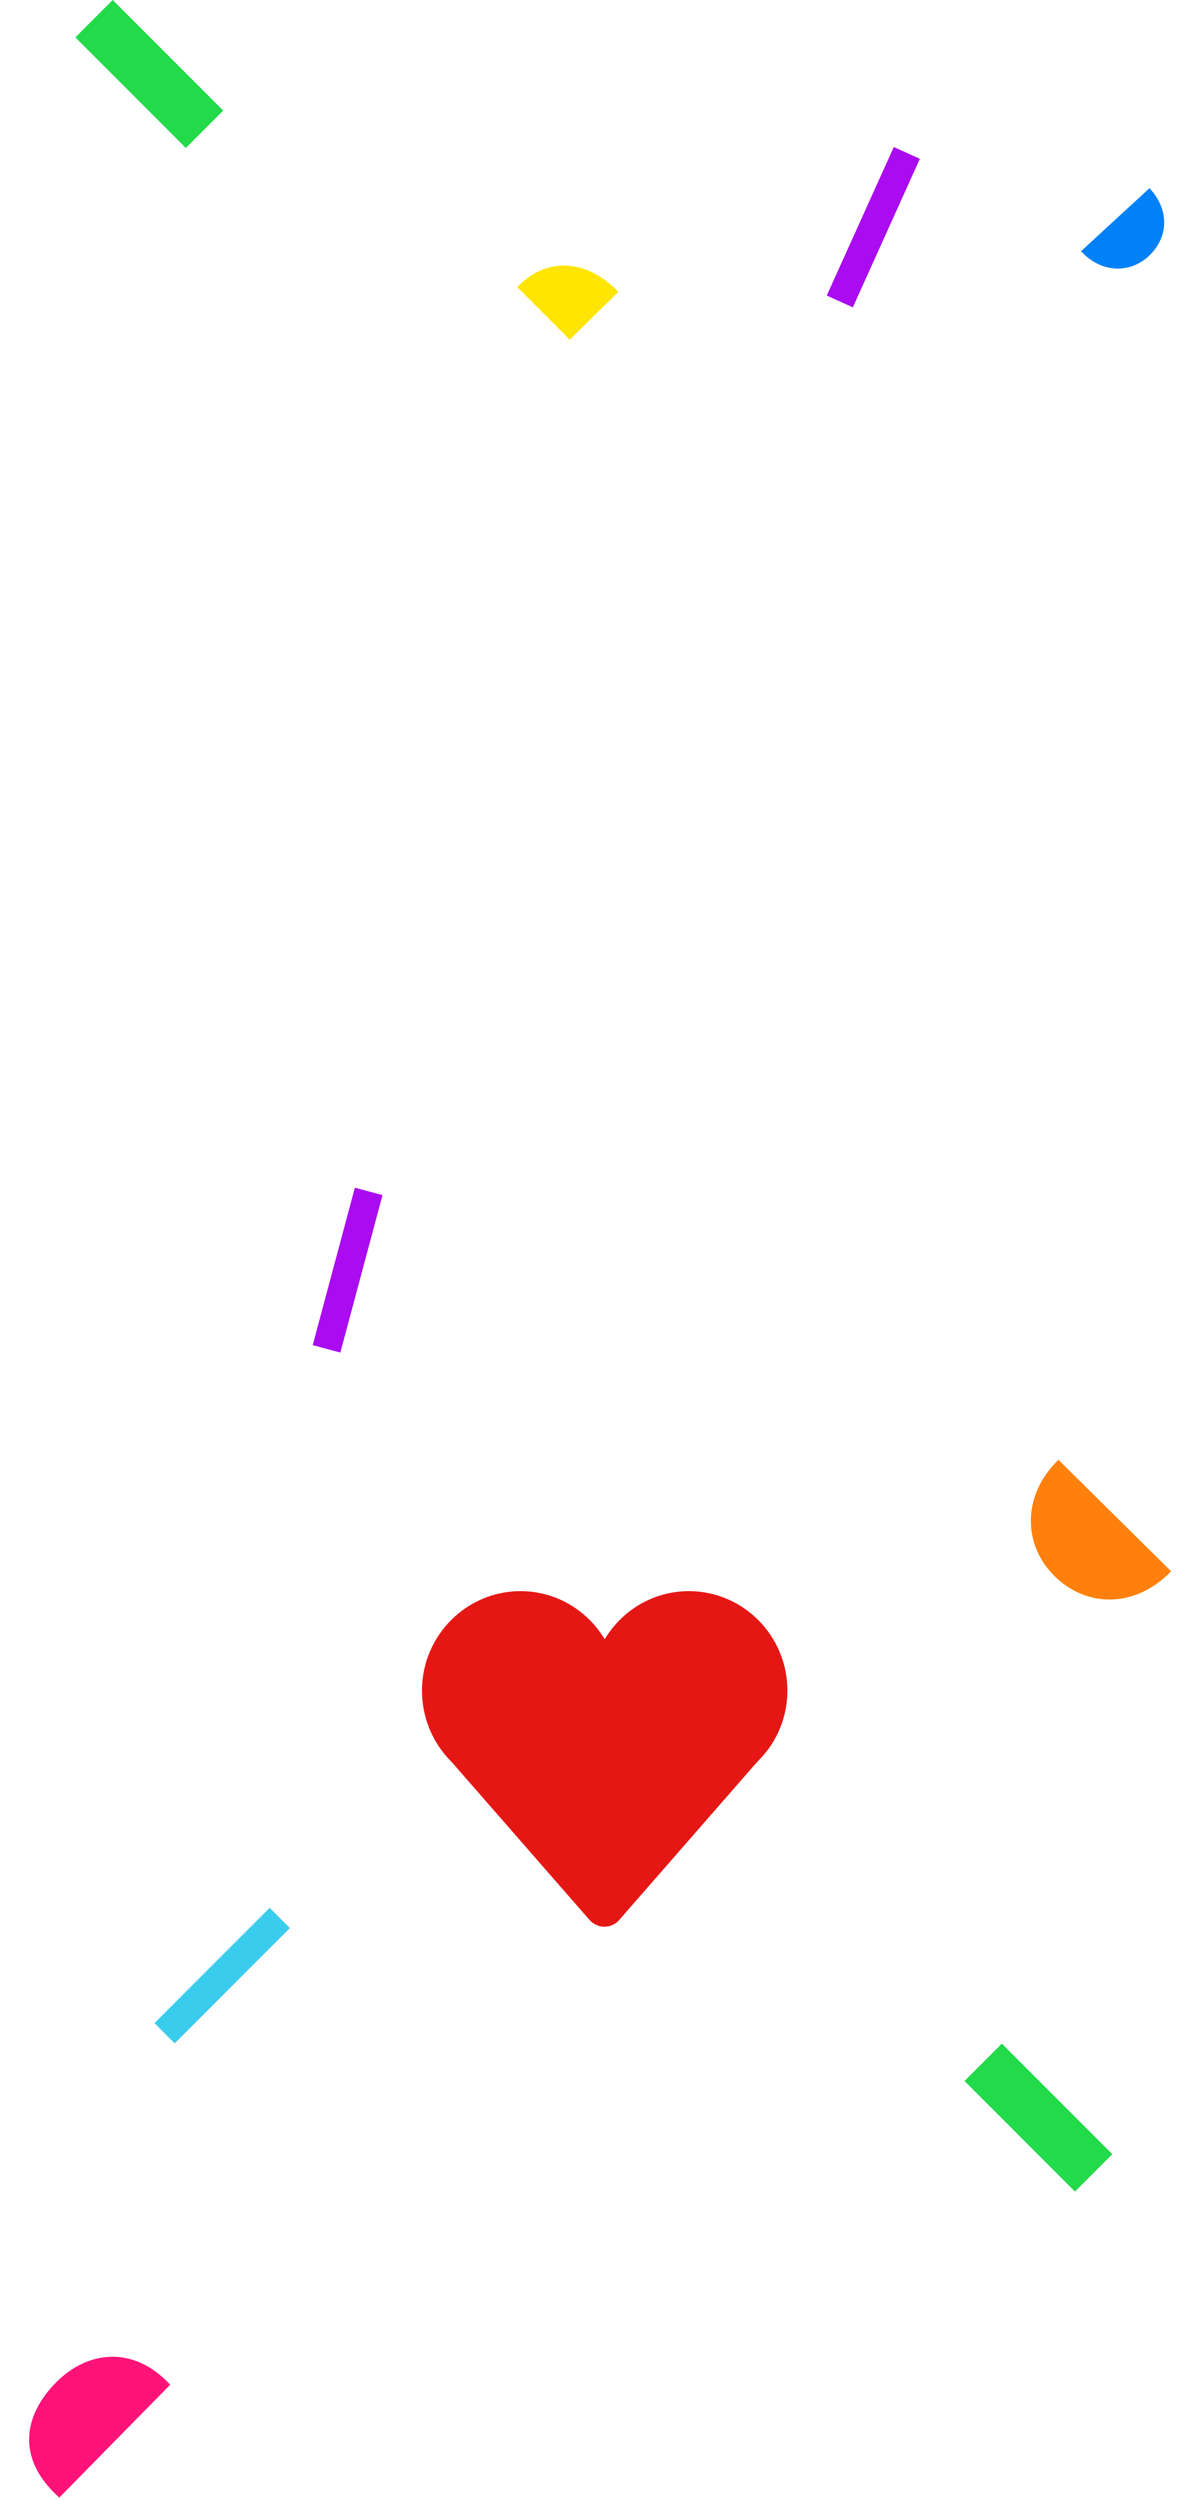 <svg width="314" height="663" viewBox="0 0 314 663" fill="none" xmlns="http://www.w3.org/2000/svg">
<path d="M209 448.158C208.879 433.662 197.105 421.919 182.727 422C173.316 422.041 165.066 427.143 160.5 434.755C155.934 427.143 147.724 422.041 138.273 422C123.935 421.919 112.121 433.662 112 448.158C111.96 455.365 114.724 461.884 119.289 466.703C119.81 467.229 120.291 467.755 120.771 468.322L156.455 509.178C158.578 511.607 162.302 511.607 164.385 509.178L200.069 468.322C200.549 467.755 201.07 467.229 201.55 466.703C206.236 461.925 209.04 455.365 209 448.158Z" fill="#E51715"/>
<path d="M286.945 66.62C292.132 72.335 299.683 72.663 304.783 68.034C310.065 63.239 310.642 55.824 305.105 49.905" fill="#0181F8"/>
<path d="M137.279 76.15L151.238 90.109L164.123 77.389C155.852 68.81 145.211 67.887 137.279 76.15Z" fill="#FFE500"/>
<path d="M237.239 38.991L244.16 42.117L226.365 81.515L219.444 78.389L237.239 38.991Z" fill="#AA0BF0"/>
<path d="M20 9.914L29.914 0L59.243 29.329L49.329 39.243L20 9.914Z" fill="#22DA4A"/>
<path d="M280.945 387.17C271.273 396.53 271.463 409.574 279.792 417.904C288.355 426.467 301.322 426.578 310.849 416.74" fill="#FF800C"/>
<path d="M45.18 632.469C35.484 621.994 23.337 623.406 14.999 631.743C6.428 640.314 3.97 651.882 15.736 662.401" fill="#FF1378"/>
<path d="M94.19 315L101.525 316.966L90.337 358.723L83.001 356.757L94.19 315Z" fill="#AA0BF0"/>
<path d="M256 551.914L265.914 542L295.243 571.329L285.329 581.243L256 551.914Z" fill="#22DA4A"/>
<path d="M46.37 541.939L41 536.569L71.569 506L76.939 511.37L46.37 541.939Z" fill="#39CCEC"/>
</svg>

